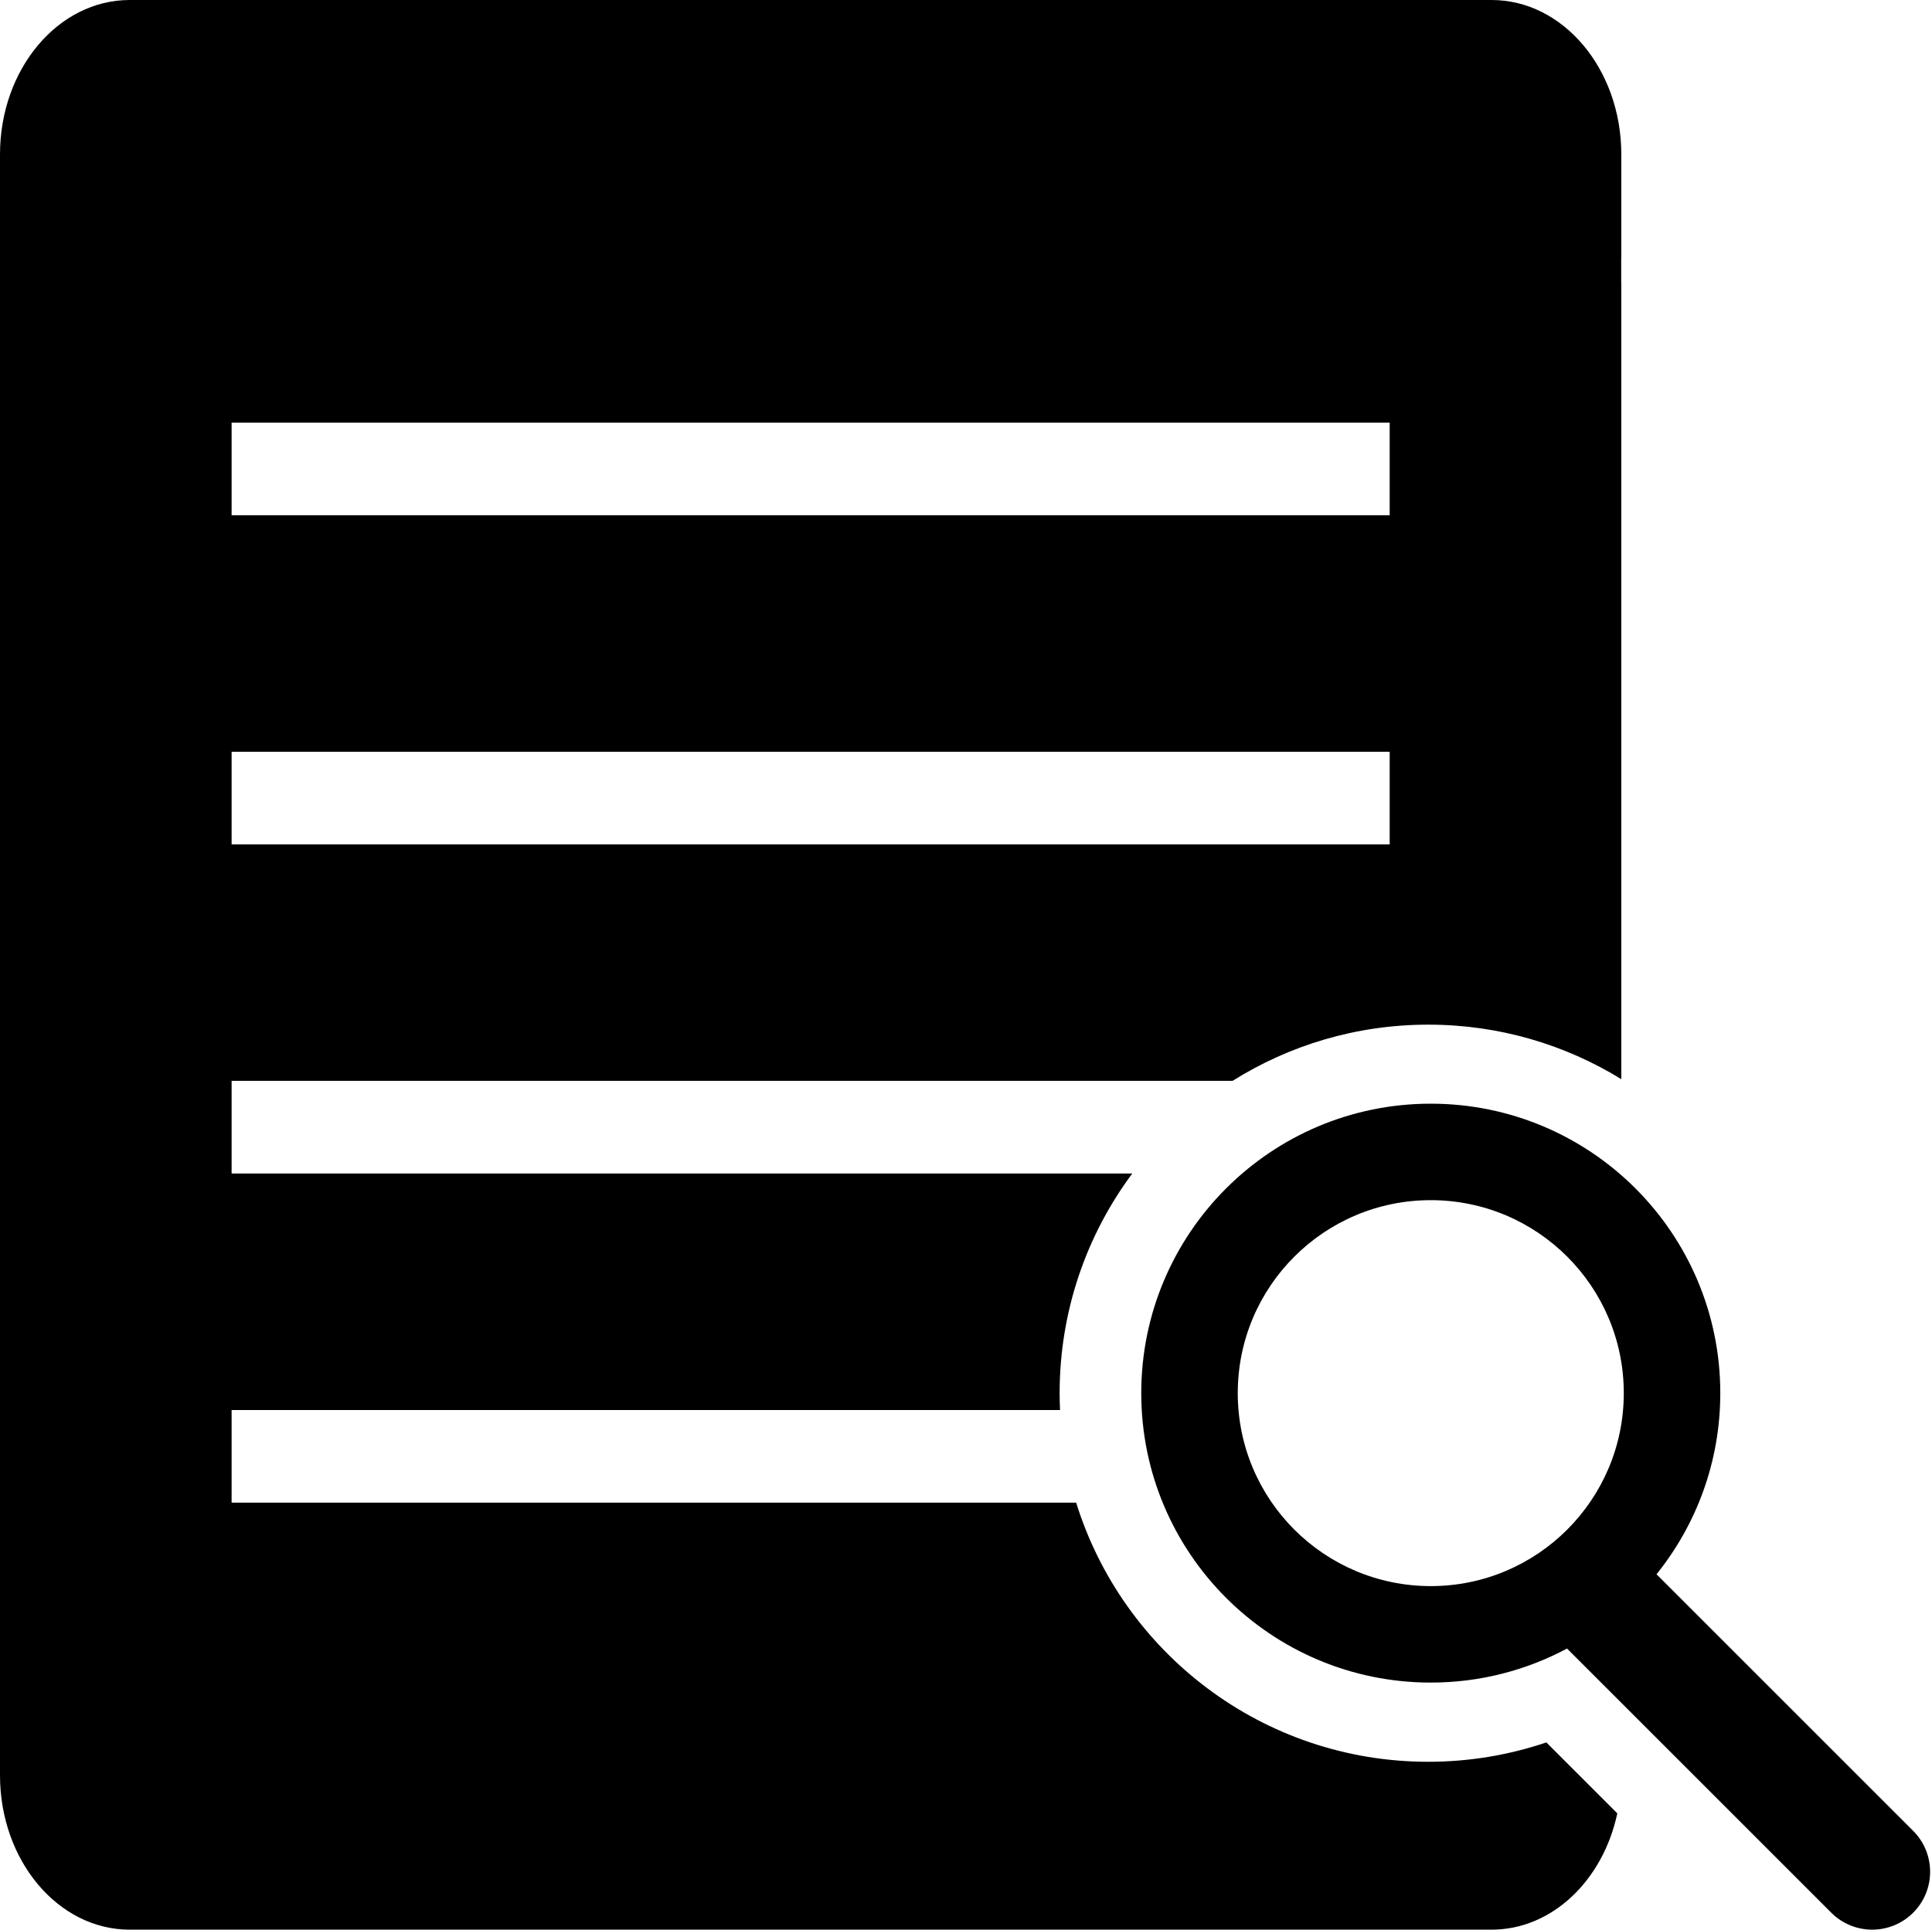 <?xml version="1.0" standalone="no"?><!DOCTYPE svg PUBLIC "-//W3C//DTD SVG 1.1//EN" "http://www.w3.org/Graphics/SVG/1.1/DTD/svg11.dtd"><svg t="1733127683936" class="icon" viewBox="0 0 1025 1024" version="1.1" xmlns="http://www.w3.org/2000/svg" p-id="17554" xmlns:xlink="http://www.w3.org/1999/xlink" width="200.195" height="200"><path d="M820.4 924.631c-19.669 6.65-40.727 10.281-62.64 10.281-87.802 0-162.089-57.856-186.821-137.523L122.88 797.389l0-49.152 439.507 0c-0.131-2.953-0.211-5.923-0.211-8.909 0-43.696 14.334-84.04 38.547-116.601L122.88 622.727l0-49.152 531.032 0C684.009 554.682 719.604 543.744 757.76 543.744c37.546 0 72.614 10.588 102.4 28.928L860.16 149.707l-0.047 0 0-13.119L860.16 136.587 860.16 81.92c0-45.242-30.812-81.92-68.817-81.92L68.813 0C30.808 0 0 36.678 0 81.92l0 860.16c0 45.246 30.808 81.92 68.813 81.92l722.532 0c32.147 0 59.146-26.245 66.701-61.723L820.4 924.631zM122.88 224.256l614.4 0 0 49.152L122.88 273.408 122.88 224.256zM122.88 398.916l614.4 0 0 49.152L122.88 448.068 122.88 398.916z" p-id="17555"></path><path d="M1014.999 971.559l-136.151-136.155c21.148-26.317 33.833-59.728 33.833-96.121 0-84.832-68.768-153.6-153.6-153.6s-153.6 68.768-153.6 153.6 68.768 153.6 153.6 153.6c26.141 0 50.743-6.547 72.292-18.067l140.184 140.188c11.997 11.995 31.445 11.995 43.446 0S1026.998 983.556 1014.999 971.559zM759.079 841.683c-56.556 0-102.4-45.849-102.4-102.4 0-56.556 45.844-102.4 102.4-102.4s102.4 45.844 102.4 102.4C861.479 795.836 815.634 841.683 759.079 841.683z" p-id="17556"></path></svg>